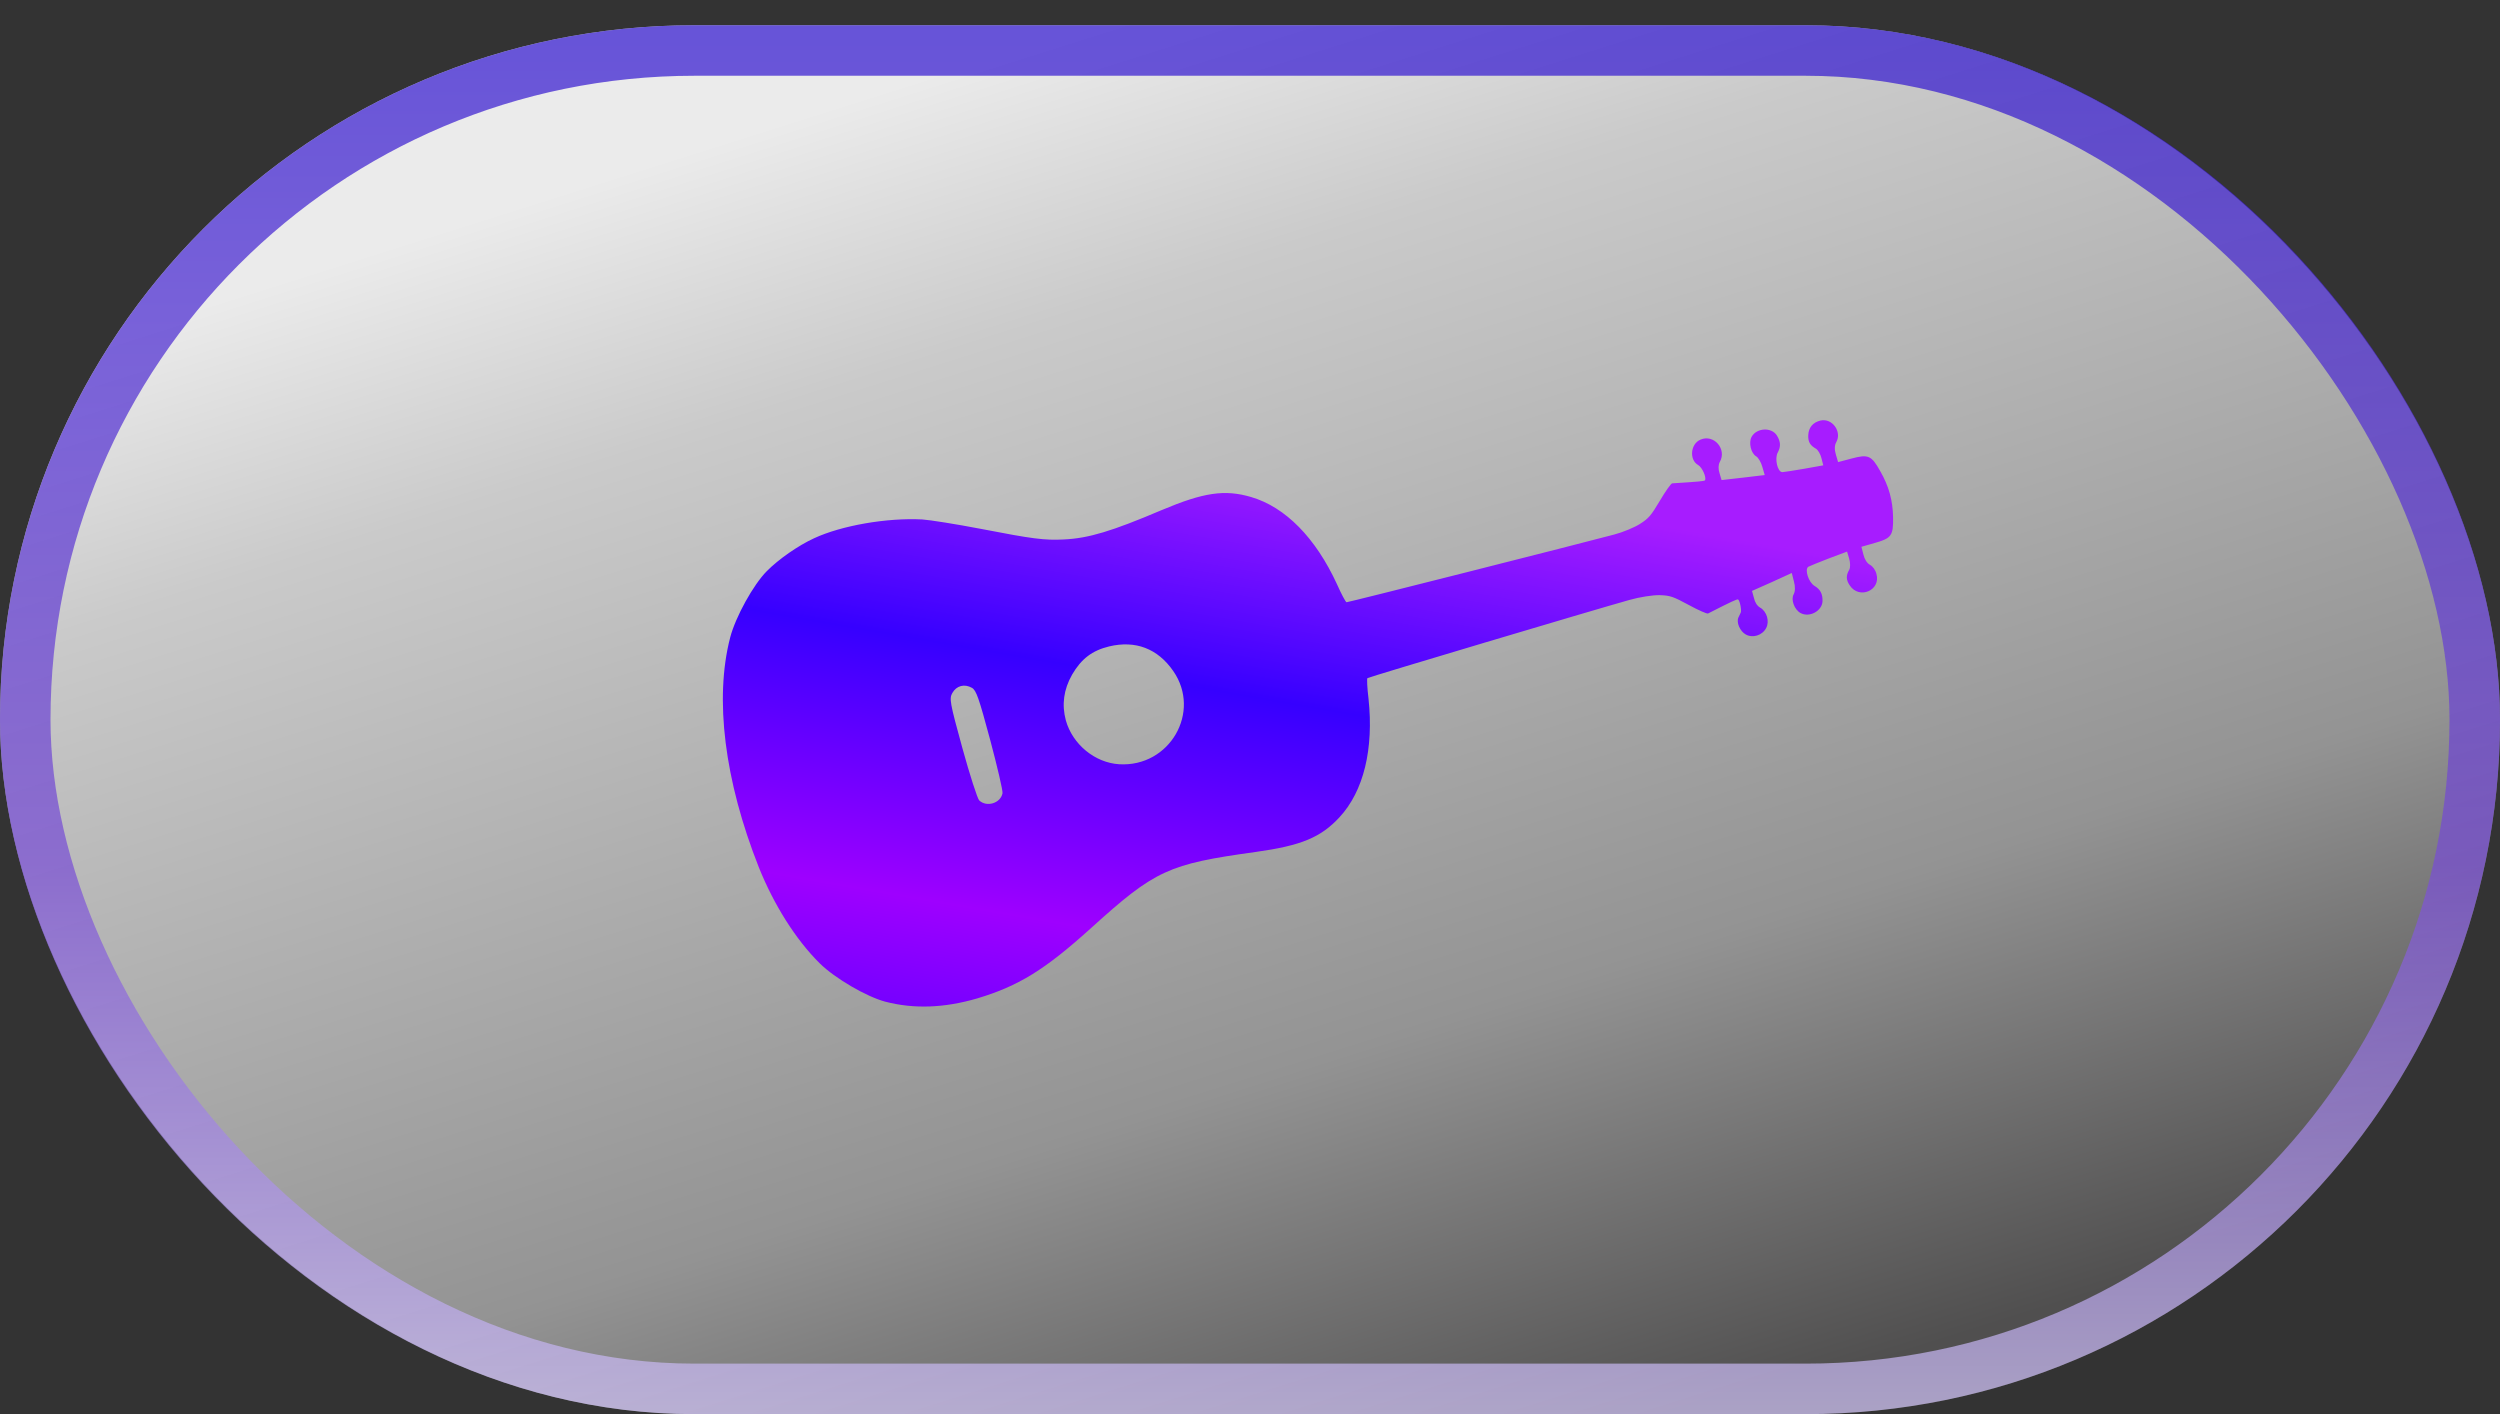 <svg width="99" height="56" viewBox="0 0 99 56" fill="none" xmlns="http://www.w3.org/2000/svg">
<rect x="0" y="0" width="99" height="56" fill="#333333" stroke="none"/>
<rect y="1" width="99" height="55" rx="27.5" fill="url(#paint0_linear_192_34)" fill-opacity="0.9"/>
<rect x="1" y="2" width="97" height="53" rx="26.5" stroke="url(#paint1_linear_192_34)" stroke-opacity="0.7" stroke-width="2"/>
<path d="M72.09 16.654C71.789 16.727 71.623 16.927 71.607 17.23C71.596 17.493 71.673 17.633 71.909 17.767C71.988 17.811 72.091 17.982 72.129 18.143L72.202 18.427L71.448 18.563C71.035 18.633 70.643 18.696 70.582 18.697C70.389 18.7 70.266 18.153 70.401 17.916C70.525 17.683 70.515 17.487 70.365 17.246C70.15 16.907 69.567 16.94 69.366 17.294C69.235 17.524 69.338 17.955 69.548 18.074C69.626 18.119 69.738 18.304 69.789 18.489L69.883 18.812L69.027 18.914L68.174 19.011L68.094 18.74C68.038 18.578 68.044 18.399 68.104 18.295C68.394 17.783 67.869 17.181 67.34 17.41C66.942 17.574 66.885 18.21 67.246 18.415C67.403 18.504 67.585 18.902 67.518 19.02C67.499 19.053 67.262 19.075 66.218 19.141C66.174 19.142 65.954 19.451 65.736 19.821C65.376 20.424 65.293 20.524 64.94 20.749C64.723 20.886 64.267 21.078 63.921 21.168C62.581 21.526 53.38 23.856 53.323 23.849C53.289 23.847 53.117 23.524 52.942 23.13C52.099 21.298 50.9 20.079 49.547 19.683C48.499 19.374 47.665 19.499 45.999 20.201C44.033 21.036 43.109 21.318 42.121 21.363C41.362 21.401 40.886 21.339 38.869 20.948C37.876 20.757 36.817 20.589 36.524 20.57C35.126 20.497 33.326 20.81 32.242 21.313C31.608 21.604 30.832 22.144 30.361 22.622C29.833 23.155 29.127 24.428 28.915 25.245C28.287 27.665 28.686 30.902 30.051 34.349C30.648 35.834 31.514 37.211 32.464 38.15C33.065 38.743 34.317 39.471 35.056 39.666C36.189 39.962 37.394 39.918 38.695 39.538C40.336 39.047 41.376 38.406 43.215 36.743C45.748 34.452 46.264 34.216 49.729 33.737C51.519 33.487 52.3 33.167 53.042 32.365C54.002 31.332 54.405 29.661 54.193 27.666C54.141 27.238 54.123 26.872 54.151 26.853C54.201 26.812 63.122 24.15 64.525 23.758C64.92 23.644 65.462 23.561 65.718 23.568C66.136 23.58 66.259 23.623 66.876 23.957C67.254 24.163 67.6 24.316 67.639 24.294C68.58 23.814 68.791 23.717 68.83 23.739C68.896 23.777 68.976 24.169 68.934 24.258C68.908 24.304 68.873 24.397 68.839 24.456C68.754 24.651 68.905 24.997 69.128 25.123C69.404 25.28 69.782 25.165 69.939 24.873C70.082 24.606 69.968 24.212 69.698 24.059C69.587 23.996 69.493 23.855 69.456 23.678L69.379 23.4L70.168 23.05L70.954 22.69L71.04 23.025C71.097 23.231 71.09 23.427 71.03 23.532C70.911 23.741 71.053 24.134 71.295 24.272C71.65 24.473 72.165 24.193 72.172 23.798C72.176 23.515 72.085 23.341 71.859 23.204C71.622 23.07 71.448 22.537 71.615 22.441C71.668 22.41 72.037 22.264 72.427 22.112L73.144 21.843L73.227 22.124C73.276 22.282 73.276 22.481 73.231 22.56C73.097 22.796 73.102 22.955 73.246 23.176C73.621 23.753 74.492 23.38 74.307 22.728C74.271 22.578 74.164 22.43 74.052 22.367C73.934 22.3 73.84 22.16 73.79 21.958L73.712 21.653L74.25 21.499C74.902 21.314 74.978 21.21 74.966 20.483C74.954 19.817 74.799 19.251 74.458 18.658C74.11 18.035 73.984 17.981 73.33 18.156L72.788 18.299L72.7 17.997C72.639 17.798 72.648 17.63 72.715 17.512C72.952 17.092 72.552 16.544 72.09 16.654ZM46.459 26.57C47.586 28.19 46.321 30.387 44.318 30.264C43.355 30.203 42.474 29.477 42.207 28.527C42.041 27.903 42.12 27.306 42.455 26.716C42.819 26.09 43.249 25.761 43.923 25.598C44.967 25.349 45.844 25.683 46.459 26.57ZM39.213 29.307C39.498 30.38 39.721 31.331 39.699 31.414C39.621 31.812 39.068 31.975 38.776 31.696C38.705 31.622 38.406 30.697 38.111 29.627C37.61 27.806 37.587 27.663 37.714 27.44C37.878 27.152 38.193 27.07 38.488 27.238C38.659 27.336 38.762 27.628 39.213 29.307Z" fill="url(#paint2_linear_192_34)"/>
<defs>
<linearGradient id="paint0_linear_192_34" x1="43.65" y1="1" x2="61.667" y2="57.999" gradientUnits="userSpaceOnUse">
<stop stop-color="white"/>
<stop offset="0.176" stop-color="#DBDBDB"/>
<stop offset="0.697" stop-color="#9E9E9E"/>
<stop offset="1" stop-color="#535252"/>
</linearGradient>
<linearGradient id="paint1_linear_192_34" x1="49.5" y1="1" x2="49.5" y2="56" gradientUnits="userSpaceOnUse">
<stop stop-color="#2E13D0"/>
<stop offset="0.604" stop-color="#784CD6"/>
<stop offset="1" stop-color="#D2C5F8"/>
</linearGradient>
<linearGradient id="paint2_linear_192_34" x1="46.305" y1="50.452" x2="53.539" y2="8.883" gradientUnits="userSpaceOnUse">
<stop offset="0.17" stop-color="#6900FF"/>
<stop offset="0.307" stop-color="#9E00FF"/>
<stop offset="0.547" stop-color="#3600FF"/>
<stop offset="0.771" stop-color="#A71CFF"/>
</linearGradient>
</defs>
</svg>
